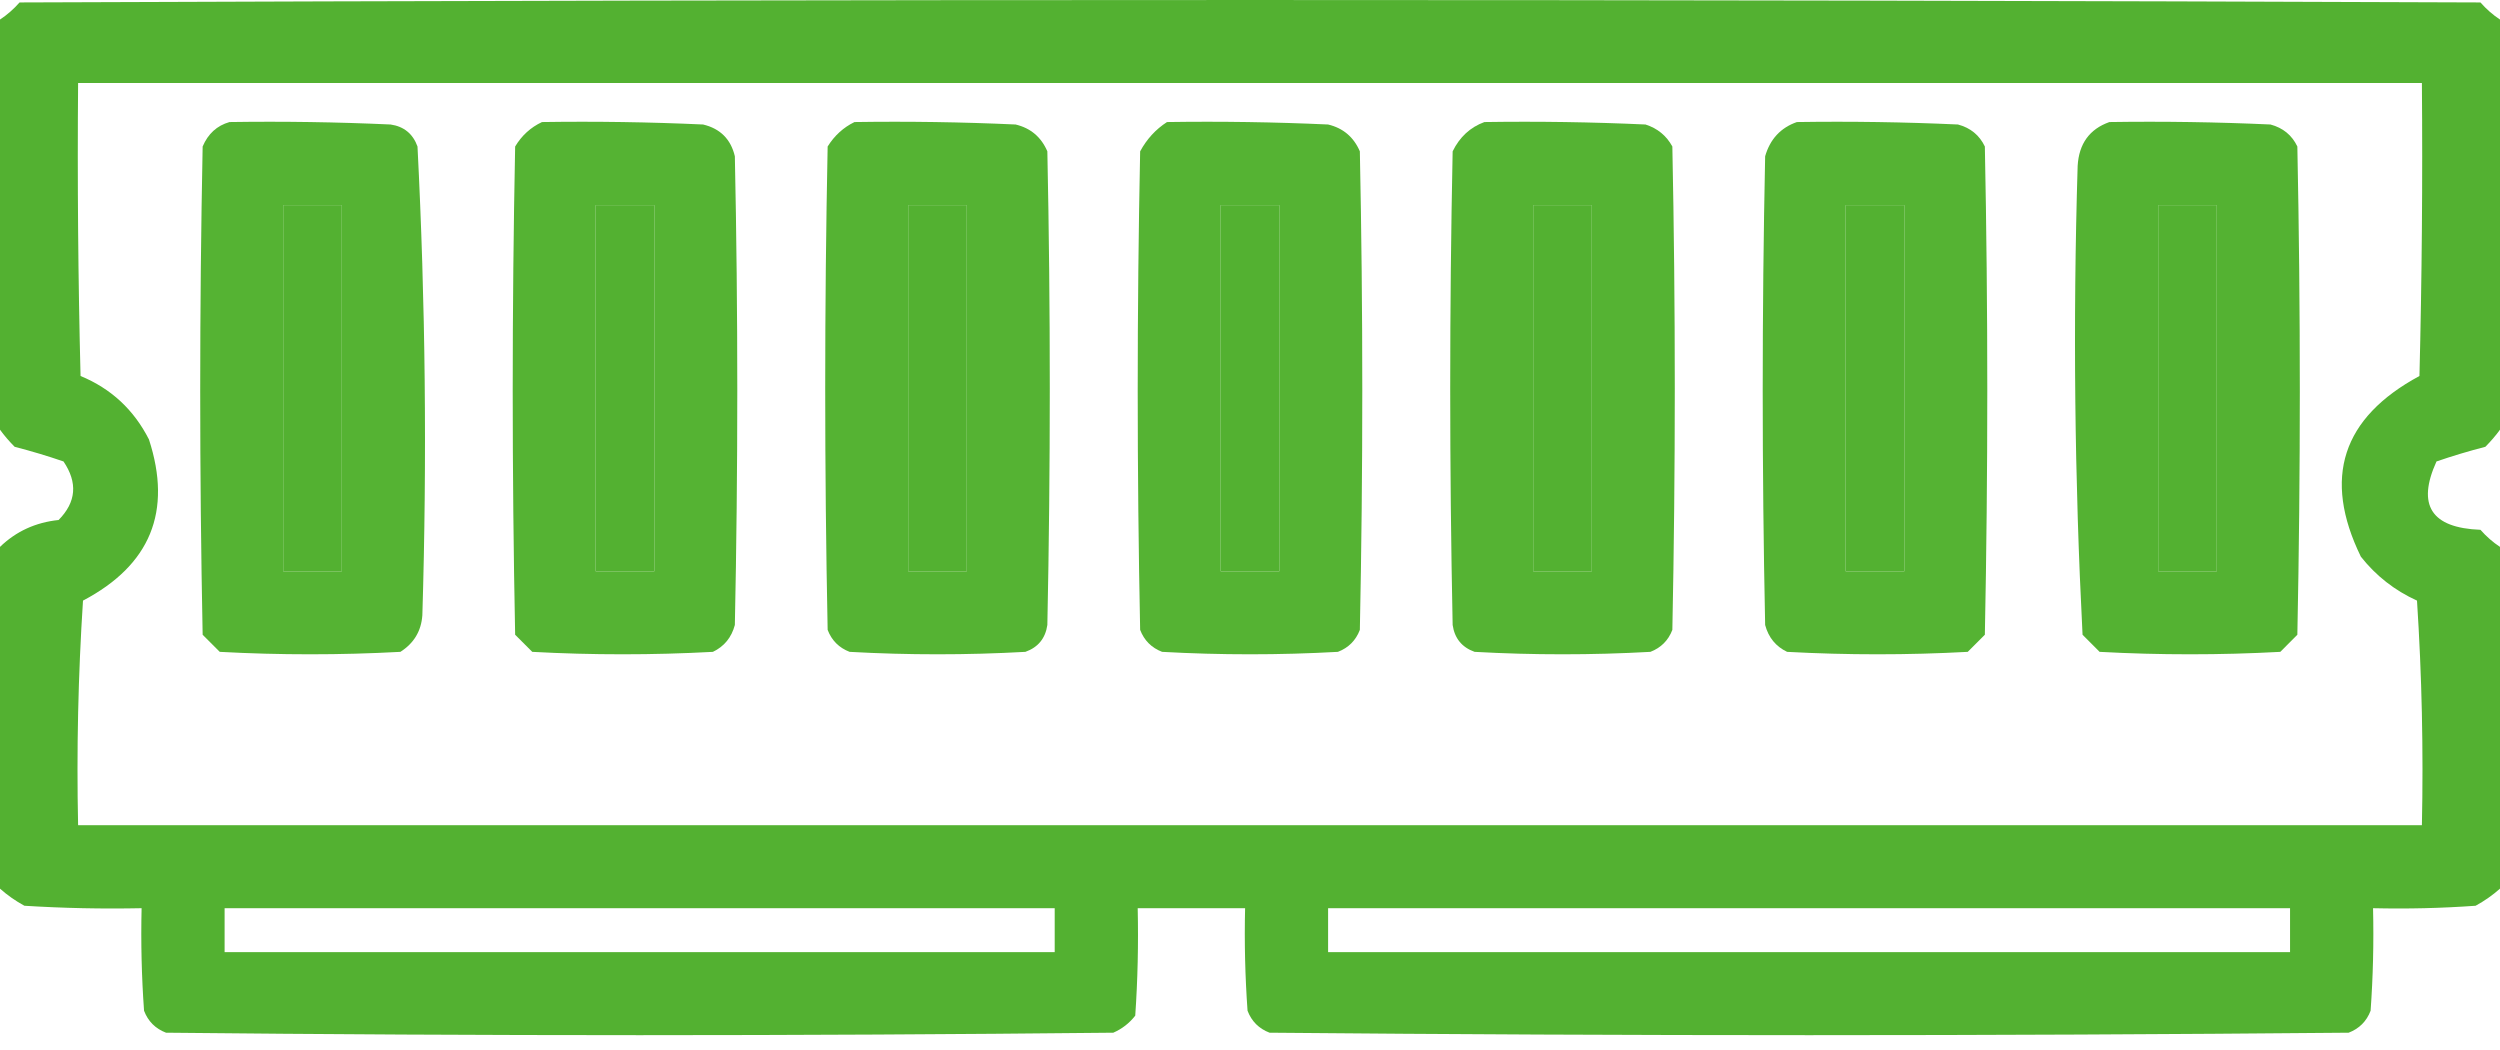 <svg width="50" height="21" viewBox="0 0 50 21" fill="none" xmlns="http://www.w3.org/2000/svg">
<path opacity="0.95" fill-rule="evenodd" clip-rule="evenodd" d="M50 0.391C50 3.125 50 5.859 50 8.594C49.916 8.71 49.818 8.824 49.707 8.936C49.377 9.021 49.051 9.119 48.73 9.229C48.332 10.103 48.625 10.559 49.609 10.596C49.727 10.73 49.857 10.844 50 10.938C50 13.216 50 15.495 50 17.773C49.852 17.904 49.69 18.018 49.512 18.115C48.829 18.164 48.145 18.18 47.461 18.164C47.477 18.849 47.461 19.532 47.412 20.215C47.331 20.427 47.184 20.573 46.973 20.654C39.779 20.72 32.585 20.72 25.391 20.654C25.179 20.573 25.032 20.427 24.951 20.215C24.902 19.532 24.886 18.849 24.902 18.164C24.186 18.164 23.47 18.164 22.754 18.164C22.77 18.881 22.754 19.597 22.705 20.313C22.587 20.464 22.44 20.578 22.266 20.654C15.95 20.72 9.635 20.72 3.32 20.654C3.109 20.573 2.962 20.427 2.881 20.215C2.832 19.532 2.816 18.849 2.832 18.164C2.05 18.18 1.269 18.164 0.488 18.115C0.31 18.018 0.147 17.904 0 17.773C0 15.495 0 13.216 0 10.938C0.321 10.627 0.712 10.448 1.172 10.4C1.525 10.043 1.557 9.653 1.27 9.229C0.949 9.119 0.623 9.021 0.293 8.936C0.182 8.824 0.084 8.71 0 8.594C0 5.859 0 3.125 0 0.391C0.143 0.297 0.273 0.183 0.391 0.049C16.797 -0.016 33.203 -0.016 49.609 0.049C49.727 0.183 49.857 0.297 50 0.391ZM1.562 1.66C17.188 1.66 32.812 1.66 48.438 1.66C48.454 3.614 48.438 5.567 48.389 7.52C46.84 8.356 46.45 9.56 47.217 11.133C47.519 11.516 47.893 11.809 48.34 12.012C48.437 13.508 48.47 15.005 48.438 16.504C32.812 16.504 17.188 16.504 1.562 16.504C1.53 15.005 1.563 13.508 1.66 12.012C3.008 11.303 3.448 10.229 2.979 8.789C2.677 8.195 2.222 7.772 1.611 7.52C1.562 5.567 1.546 3.614 1.562 1.66ZM5.664 4.102C6.055 4.102 6.445 4.102 6.836 4.102C6.836 6.543 6.836 8.984 6.836 11.426C6.445 11.426 6.055 11.426 5.664 11.426C5.664 8.984 5.664 6.543 5.664 4.102ZM11.914 4.102C12.305 4.102 12.695 4.102 13.086 4.102C13.086 6.543 13.086 8.984 13.086 11.426C12.695 11.426 12.305 11.426 11.914 11.426C11.914 8.984 11.914 6.543 11.914 4.102ZM18.164 4.102C18.555 4.102 18.945 4.102 19.336 4.102C19.336 6.543 19.336 8.984 19.336 11.426C18.945 11.426 18.555 11.426 18.164 11.426C18.164 8.984 18.164 6.543 18.164 4.102ZM24.414 4.102C24.805 4.102 25.195 4.102 25.586 4.102C25.586 6.543 25.586 8.984 25.586 11.426C25.195 11.426 24.805 11.426 24.414 11.426C24.414 8.984 24.414 6.543 24.414 4.102ZM30.664 4.102C31.055 4.102 31.445 4.102 31.836 4.102C31.836 6.543 31.836 8.984 31.836 11.426C31.445 11.426 31.055 11.426 30.664 11.426C30.664 8.984 30.664 6.543 30.664 4.102ZM36.914 4.102C37.305 4.102 37.695 4.102 38.086 4.102C38.086 6.543 38.086 8.984 38.086 11.426C37.695 11.426 37.305 11.426 36.914 11.426C36.914 8.984 36.914 6.543 36.914 4.102ZM43.164 4.102C43.555 4.102 43.945 4.102 44.336 4.102C44.336 6.543 44.336 8.984 44.336 11.426C43.945 11.426 43.555 11.426 43.164 11.426C43.164 8.984 43.164 6.543 43.164 4.102ZM4.492 18.164C10.026 18.164 15.56 18.164 21.094 18.164C21.094 18.457 21.094 18.75 21.094 19.043C15.56 19.043 10.026 19.043 4.492 19.043C4.492 18.75 4.492 18.457 4.492 18.164ZM26.562 18.164C32.975 18.164 39.388 18.164 45.801 18.164C45.801 18.457 45.801 18.75 45.801 19.043C39.388 19.043 32.975 19.043 26.562 19.043C26.562 18.75 26.562 18.457 26.562 18.164Z" fill="#4BAE27"/>
<path opacity="0.941" fill-rule="evenodd" clip-rule="evenodd" d="M4.59 2.441C5.665 2.425 6.739 2.441 7.812 2.49C8.079 2.529 8.258 2.676 8.35 2.93C8.509 6.05 8.542 9.175 8.447 12.305C8.425 12.621 8.278 12.865 8.008 13.037C6.803 13.102 5.599 13.102 4.395 13.037C4.281 12.923 4.167 12.809 4.053 12.695C3.988 9.44 3.988 6.185 4.053 2.93C4.161 2.675 4.34 2.512 4.59 2.441ZM5.664 4.102C5.664 6.543 5.664 8.984 5.664 11.426C6.055 11.426 6.445 11.426 6.836 11.426C6.836 8.984 6.836 6.543 6.836 4.102C6.445 4.102 6.055 4.102 5.664 4.102Z" fill="#4BAE27"/>
<path opacity="0.94" fill-rule="evenodd" clip-rule="evenodd" d="M10.84 2.441C11.915 2.425 12.989 2.441 14.062 2.49C14.404 2.572 14.616 2.783 14.697 3.125C14.762 6.25 14.762 9.375 14.697 12.5C14.63 12.75 14.484 12.929 14.258 13.037C13.053 13.102 11.849 13.102 10.645 13.037C10.531 12.923 10.417 12.809 10.303 12.695C10.238 9.44 10.238 6.185 10.303 2.93C10.435 2.71 10.614 2.547 10.84 2.441ZM11.914 4.102C11.914 6.543 11.914 8.984 11.914 11.426C12.305 11.426 12.695 11.426 13.086 11.426C13.086 8.984 13.086 6.543 13.086 4.102C12.695 4.102 12.305 4.102 11.914 4.102Z" fill="#4BAE27"/>
<path opacity="0.94" fill-rule="evenodd" clip-rule="evenodd" d="M17.09 2.441C18.165 2.425 19.239 2.441 20.312 2.49C20.613 2.562 20.824 2.741 20.947 3.027C21.012 6.185 21.012 9.342 20.947 12.5C20.908 12.767 20.762 12.946 20.508 13.037C19.336 13.102 18.164 13.102 16.992 13.037C16.781 12.956 16.634 12.809 16.553 12.598C16.488 9.375 16.488 6.152 16.553 2.93C16.69 2.711 16.869 2.548 17.09 2.441ZM18.164 4.102C18.164 6.543 18.164 8.984 18.164 11.426C18.555 11.426 18.945 11.426 19.336 11.426C19.336 8.984 19.336 6.543 19.336 4.102C18.945 4.102 18.555 4.102 18.164 4.102Z" fill="#4BAE27"/>
<path opacity="0.94" fill-rule="evenodd" clip-rule="evenodd" d="M23.34 2.441C24.415 2.425 25.489 2.441 26.562 2.49C26.863 2.562 27.074 2.741 27.197 3.027C27.262 6.217 27.262 9.408 27.197 12.598C27.116 12.809 26.97 12.956 26.758 13.037C25.586 13.102 24.414 13.102 23.242 13.037C23.031 12.956 22.884 12.809 22.803 12.598C22.738 9.408 22.738 6.217 22.803 3.027C22.936 2.781 23.115 2.586 23.34 2.441ZM24.414 4.102C24.414 6.543 24.414 8.984 24.414 11.426C24.805 11.426 25.195 11.426 25.586 11.426C25.586 8.984 25.586 6.543 25.586 4.102C25.195 4.102 24.805 4.102 24.414 4.102Z" fill="#4BAE27"/>
<path opacity="0.94" fill-rule="evenodd" clip-rule="evenodd" d="M29.688 2.441C30.762 2.425 31.837 2.441 32.91 2.49C33.148 2.566 33.328 2.712 33.447 2.93C33.512 6.152 33.512 9.375 33.447 12.598C33.366 12.809 33.219 12.956 33.008 13.037C31.836 13.102 30.664 13.102 29.492 13.037C29.238 12.946 29.092 12.767 29.053 12.5C28.988 9.342 28.988 6.185 29.053 3.027C29.193 2.74 29.405 2.545 29.688 2.441ZM30.664 4.102C30.664 6.543 30.664 8.984 30.664 11.426C31.055 11.426 31.445 11.426 31.836 11.426C31.836 8.984 31.836 6.543 31.836 4.102C31.445 4.102 31.055 4.102 30.664 4.102Z" fill="#4BAE27"/>
<path opacity="0.94" fill-rule="evenodd" clip-rule="evenodd" d="M35.938 2.441C37.012 2.425 38.087 2.441 39.16 2.49C39.41 2.557 39.589 2.704 39.697 2.93C39.762 6.185 39.762 9.44 39.697 12.695C39.583 12.809 39.469 12.923 39.355 13.037C38.151 13.102 36.947 13.102 35.742 13.037C35.516 12.929 35.37 12.75 35.303 12.5C35.238 9.375 35.238 6.25 35.303 3.125C35.402 2.782 35.614 2.554 35.938 2.441ZM36.914 4.102C36.914 6.543 36.914 8.984 36.914 11.426C37.305 11.426 37.695 11.426 38.086 11.426C38.086 8.984 38.086 6.543 38.086 4.102C37.695 4.102 37.305 4.102 36.914 4.102Z" fill="#4BAE27"/>
<path opacity="0.942" fill-rule="evenodd" clip-rule="evenodd" d="M42.188 2.441C43.262 2.425 44.337 2.441 45.41 2.49C45.66 2.557 45.839 2.704 45.947 2.93C46.013 6.185 46.013 9.44 45.947 12.695C45.834 12.809 45.72 12.923 45.606 13.037C44.401 13.102 43.197 13.102 41.992 13.037C41.878 12.923 41.764 12.809 41.651 12.695C41.491 9.575 41.458 6.45 41.553 3.32C41.578 2.875 41.79 2.582 42.188 2.441ZM43.164 4.102C43.164 6.543 43.164 8.984 43.164 11.426C43.555 11.426 43.946 11.426 44.336 11.426C44.336 8.984 44.336 6.543 44.336 4.102C43.946 4.102 43.555 4.102 43.164 4.102Z" fill="#4BAE27"/>
</svg>
